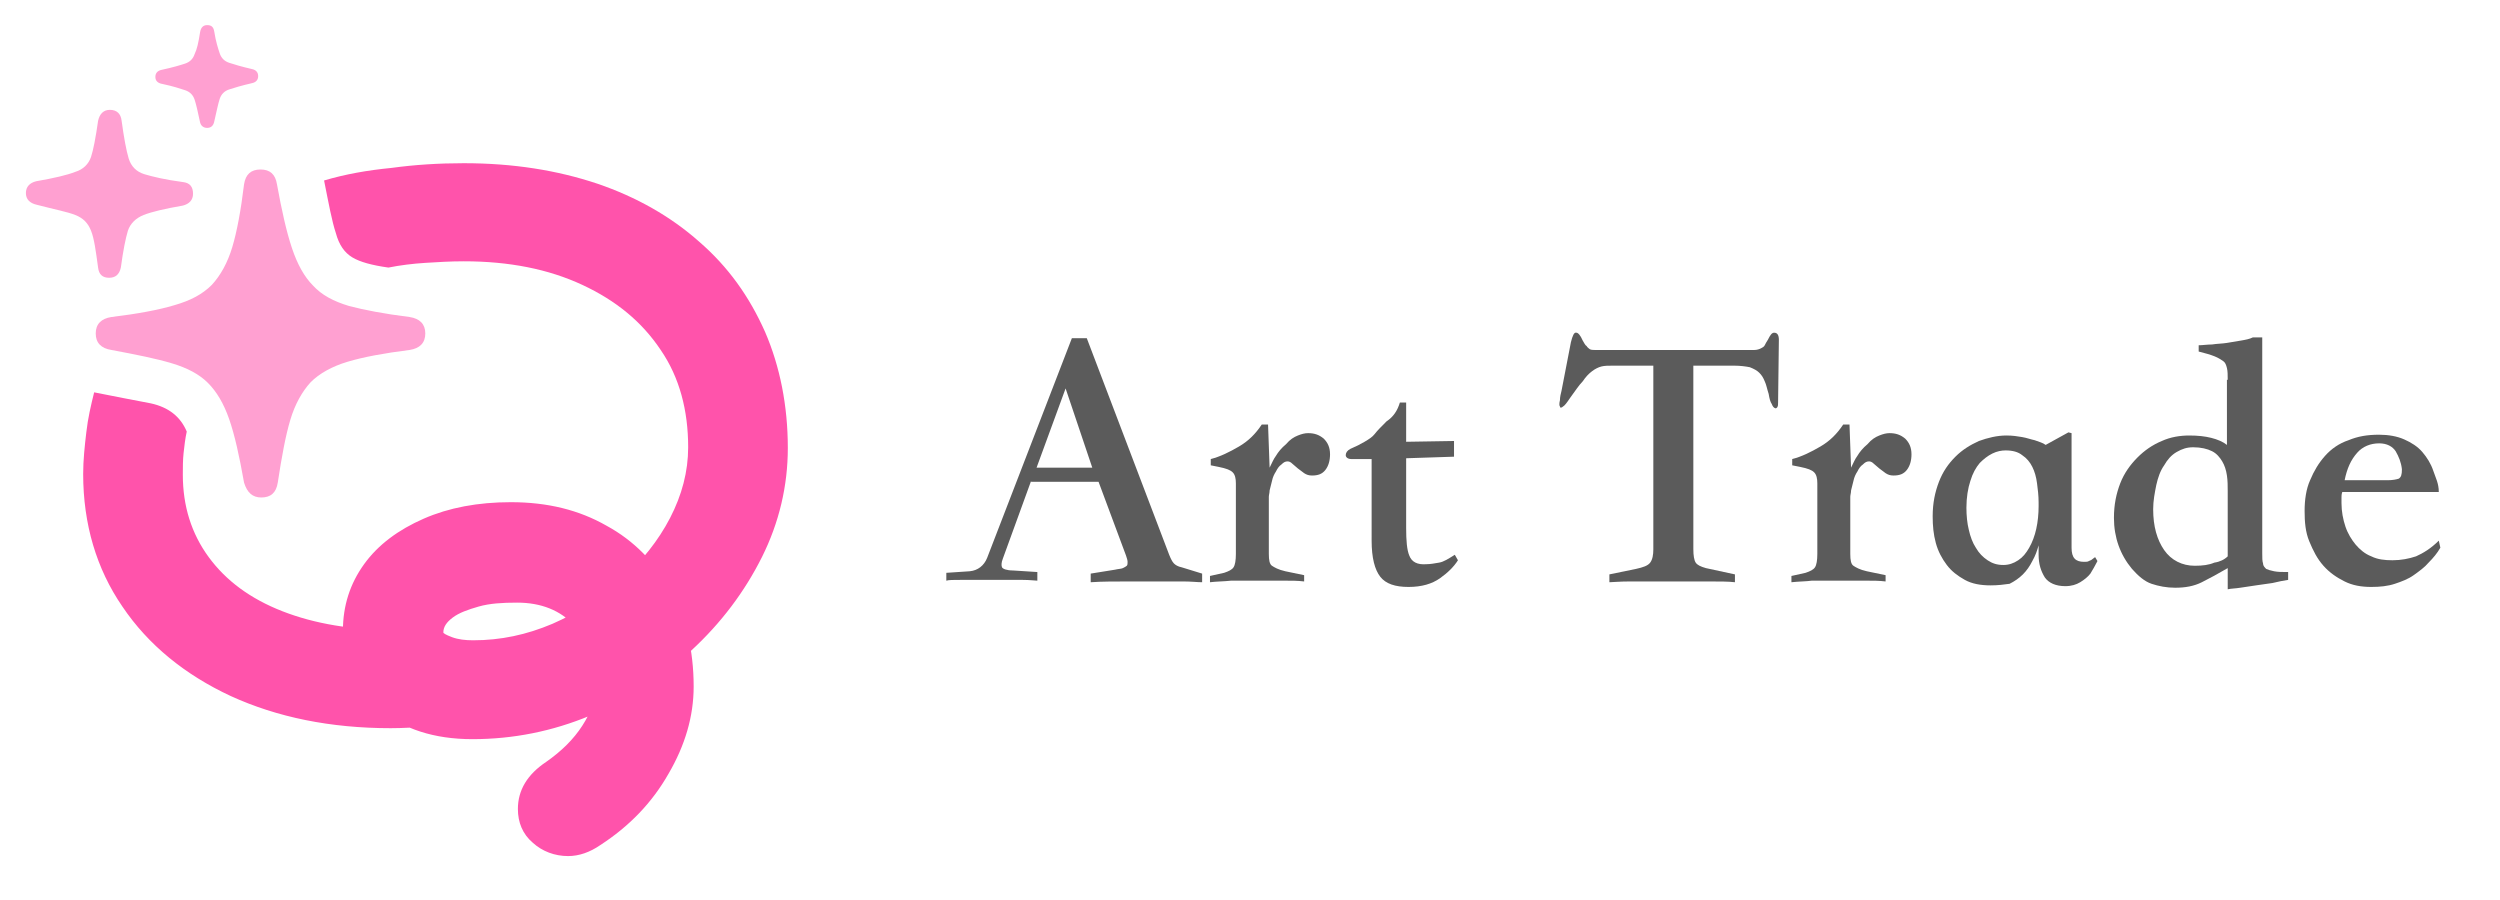 <?xml version="1.0" encoding="utf-8"?>
<!-- Generator: Adobe Illustrator 25.0.0, SVG Export Plug-In . SVG Version: 6.00 Build 0)  -->
<svg version="1.1" id="图层_1" xmlns:vectornator="http://vectornator.io"
	 xmlns="http://www.w3.org/2000/svg" xmlns:xlink="http://www.w3.org/1999/xlink" x="0px" y="0px" viewBox="0 0 318.6 114.7"
	 style="enable-background:new 0 0 318.6 114.7;" xml:space="preserve">
<style type="text/css">
	.st0{fill:#FF53AB;}
	.st1{fill:#FF72BA;fill-opacity:0.675;}
	.st2{fill:#5B5B5B;}
</style>
<path class="st0" d="M41.3,23c0.6,3,1,5.2,1.5,6.7c0.4,1.5,1.1,2.5,2.1,3.1c1,0.6,2.5,1,4.6,1.3c1.5-0.3,3.1-0.5,4.7-0.6
	c1.6-0.1,3.2-0.2,4.9-0.2c5.8,0,10.8,1,15.1,3c4.3,2,7.6,4.7,10,8.3c2.4,3.5,3.5,7.7,3.5,12.4c0,3.1-0.8,6.1-2.3,9
	c-1.5,2.9-3.6,5.5-6.2,7.9c-2.6,2.3-5.6,4.2-8.8,5.6c-3.3,1.4-6.6,2.1-10.1,2.1c-1,0-1.9-0.1-2.7-0.4c-0.8-0.3-1.1-0.5-1.1-0.6
	c0-0.7,0.4-1.3,1.2-1.9c0.8-0.6,1.9-1,3.3-1.4c1.4-0.4,3-0.5,4.9-0.5c3.1,0,5.5,1,7.3,2.9c1.8,1.9,2.7,4.6,2.7,7.9
	c0,1.6-0.6,3.2-1.7,4.9c-1.1,1.7-2.6,3.2-4.6,4.6c-1.2,0.8-2.1,1.7-2.7,2.7c-0.6,1-0.9,2.1-0.9,3.3c0,1.7,0.6,3.2,1.9,4.3
	c1.2,1.1,2.8,1.7,4.5,1.7c1.4,0,2.8-0.5,4.1-1.4c3.7-2.4,6.6-5.4,8.7-9.1c2.1-3.6,3.2-7.3,3.2-11.1c0-4.7-1-8.7-2.9-12.3
	c-2-3.5-4.7-6.3-8.2-8.2c-3.5-2-7.5-3-12.2-3c-4.2,0-7.9,0.7-11.1,2.1c-3.2,1.4-5.8,3.3-7.6,5.8c-1.8,2.5-2.7,5.3-2.7,8.5
	c0,4.1,1.5,7.4,4.6,10c3.1,2.5,7,3.8,11.9,3.8c5.2,0,10.2-1,15-3c4.8-2,9.1-4.8,12.9-8.3c3.8-3.5,6.8-7.5,9-11.9
	c2.2-4.4,3.3-9.1,3.3-13.9c0-5.4-1-10.4-2.9-14.8c-2-4.5-4.7-8.3-8.4-11.5c-3.6-3.2-8-5.7-13-7.4c-5.1-1.7-10.7-2.6-17-2.6
	c-3.2,0-6.3,0.2-9.2,0.6C46.8,21.7,44,22.2,41.3,23z M55.9,79.9c-0.9,0.1-1.8,0.2-2.8,0.3c-0.9,0.1-1.8,0.1-2.7,0.1
	c-5.5,0-10.3-0.8-14.4-2.4c-4.1-1.6-7.2-3.9-9.4-6.9c-2.2-3-3.3-6.5-3.3-10.5c0-0.9,0-1.9,0.1-2.8c0.1-0.9,0.2-1.8,0.4-2.7
	c-0.8-1.9-2.3-3.1-4.6-3.6C17,51,14.6,50.5,12,50c-0.4,1.6-0.8,3.3-1,5.1c-0.2,1.7-0.4,3.5-0.4,5.3c0,6.4,1.7,12.1,5,16.9
	c3.3,4.9,8,8.7,13.8,11.4c5.9,2.7,12.7,4.1,20.4,4.1c1.5,0,3.1-0.1,4.7-0.2c1.6-0.1,3-0.3,4.4-0.3L55.9,79.9z"/>
<path class="st1" d="M33.3,63.4c1.2,0,1.9-0.6,2.1-1.9c0.5-3.3,1-6,1.6-8s1.5-3.6,2.6-4.8c1.1-1.1,2.7-2,4.7-2.6
	c2-0.6,4.7-1.1,7.9-1.5c1.3-0.2,2-0.9,2-2.1c0-1.2-0.7-1.9-2-2.1c-3.2-0.4-5.8-0.9-7.7-1.4c-2-0.6-3.5-1.4-4.6-2.6
	c-1.1-1.1-2-2.7-2.7-4.8c-0.7-2.1-1.3-4.8-1.9-8.1c-0.2-1.3-0.9-1.9-2.1-1.9c-1.2,0-1.9,0.6-2.1,1.9c-0.4,3.3-0.9,6-1.5,8
	c-0.6,2-1.5,3.6-2.6,4.8c-1.2,1.2-2.7,2-4.8,2.6c-2,0.6-4.7,1.1-8,1.5c-1.3,0.2-2,0.9-2,2.1c0,1.2,0.7,1.9,2,2.1
	c3.2,0.6,5.7,1.1,7.7,1.7c2,0.6,3.5,1.4,4.6,2.5c1.1,1.1,2,2.6,2.7,4.6s1.3,4.7,1.9,8.1C31.5,62.8,32.2,63.4,33.3,63.4z M13.9,35.4
	c0.8,0,1.3-0.4,1.5-1.3c0.3-2.2,0.6-3.7,0.9-4.7c0.3-0.9,1-1.6,2-2c1-0.4,2.7-0.8,5-1.2c0.8-0.2,1.3-0.7,1.3-1.5
	c0-0.9-0.4-1.4-1.3-1.5c-2.3-0.3-3.9-0.7-4.9-1c-1-0.3-1.7-1-2-2c-0.3-1-0.6-2.6-0.9-4.8c-0.1-0.9-0.6-1.4-1.5-1.4
	c-0.8,0-1.3,0.5-1.5,1.4c-0.3,2.1-0.6,3.7-0.9,4.6s-1,1.6-2,1.9c-1,0.4-2.7,0.8-5,1.2c-0.8,0.2-1.3,0.7-1.3,1.5
	c0,0.8,0.5,1.3,1.4,1.5C7,26.7,8.6,27,9.6,27.4c1,0.4,1.6,1,2,2s0.6,2.5,0.9,4.7C12.6,35,13.1,35.4,13.9,35.4z M26.4,16.3
	c0.5,0,0.8-0.3,0.9-0.8c0.3-1.3,0.5-2.3,0.7-2.9c0.2-0.6,0.6-1,1.2-1.2c0.6-0.2,1.6-0.5,2.9-0.8c0.5-0.1,0.8-0.4,0.8-0.9
	c0-0.5-0.3-0.8-0.8-0.9c-1.3-0.3-2.3-0.6-2.9-0.8c-0.6-0.2-1-0.6-1.2-1.2c-0.2-0.6-0.5-1.5-0.7-2.8c-0.1-0.6-0.4-0.8-0.9-0.8
	c-0.5,0-0.8,0.3-0.9,0.9c-0.2,1.3-0.4,2.2-0.7,2.8c-0.2,0.6-0.6,1-1.2,1.2c-0.6,0.2-1.6,0.5-3,0.8c-0.5,0.1-0.8,0.4-0.8,0.9
	c0,0.5,0.3,0.8,0.9,0.9c1.4,0.3,2.3,0.6,2.9,0.8c0.6,0.2,1,0.6,1.2,1.2c0.2,0.6,0.4,1.5,0.7,2.9C25.6,16,25.9,16.3,26.4,16.3z"/>
<g>
	<path class="st2" d="M131.4,61.3l-3.6,9.9c-0.2,0.5-0.2,0.9-0.1,1.1c0.1,0.2,0.6,0.4,1.4,0.4l3.1,0.2v1.1c-0.3,0-0.9-0.1-1.9-0.1
		c-1,0-2.2,0-3.9,0c-1.6,0-2.9,0-3.9,0c-1,0-1.6,0-1.9,0.1V73l3-0.2c1-0.1,1.8-0.7,2.2-1.7l10.8-28h1.9L149,70.7
		c0.2,0.5,0.4,0.9,0.6,1.1c0.2,0.2,0.5,0.4,1,0.5l2.6,0.8v1.1c-0.6,0-1.4-0.1-2.4-0.1c-1,0-2.1,0-3.3,0h-3.3c-2.1,0-3.8,0-5.2,0.1
		v-1.1l3.1-0.5c0.4-0.1,0.8-0.1,1-0.2c0.2-0.1,0.4-0.2,0.5-0.3s0.1-0.3,0.1-0.5c0-0.2-0.1-0.5-0.2-0.8l-3.5-9.4H131.4z M139.2,59.6
		l-3.4-10.1l-3.7,10.1H139.2z"/>
	<path class="st2" d="M154.2,74.2v-0.8L156,73c0.6-0.2,1-0.4,1.2-0.7c0.2-0.3,0.3-0.9,0.3-1.7v-9c0-0.6-0.1-1.1-0.4-1.4
		s-0.8-0.5-1.8-0.7l-1-0.2l0-0.8c1.2-0.3,2.4-0.9,3.6-1.6c1.2-0.7,2.1-1.6,2.9-2.8h0.8l0.2,5.5c0.3-0.6,0.5-1.1,0.8-1.5
		c0.3-0.5,0.7-1,1.3-1.5c0.5-0.6,1-0.9,1.5-1.1c0.5-0.2,0.9-0.3,1.3-0.3c0.8,0,1.4,0.2,2,0.7c0.5,0.5,0.8,1.1,0.8,2
		c0,0.8-0.2,1.5-0.6,2c-0.4,0.5-0.9,0.7-1.7,0.7c-0.4,0-0.7-0.1-1-0.3c-0.3-0.2-0.5-0.4-0.8-0.6c-0.2-0.2-0.5-0.4-0.7-0.6
		c-0.2-0.2-0.4-0.3-0.6-0.3c-0.3,0-0.5,0.1-0.8,0.4c-0.3,0.2-0.5,0.5-0.7,0.9c-0.2,0.3-0.4,0.7-0.5,1.2c-0.1,0.4-0.2,0.8-0.3,1.2
		c0,0.3-0.1,0.6-0.1,0.8s0,0.5,0,0.7v6.6c0,0.8,0.1,1.3,0.4,1.5c0.3,0.2,0.8,0.5,1.7,0.7l2.4,0.5v0.8c-0.8-0.1-1.6-0.1-2.5-0.1
		c-0.9,0-1.9,0-2.9,0H160c-1,0-2.1,0-3.1,0C156,74.1,155,74.1,154.2,74.2z"/>
	<path class="st2" d="M178.4,51.3h0.8c0,0.8,0,1.7,0,2.5c0,0.8,0,1.7,0,2.5l6.1-0.1v2l-6.1,0.2v8.9c0,1.6,0.1,2.8,0.4,3.5
		c0.3,0.8,1,1.2,2.2,1.1c0.5,0,1-0.1,1.6-0.2c0.6-0.1,1.2-0.5,2-1l0.4,0.7c-0.5,0.8-1.3,1.6-2.3,2.3c-1,0.7-2.3,1.1-4,1.1
		c-1.7,0-2.9-0.4-3.6-1.3c-0.7-0.9-1.1-2.4-1.1-4.6V58.5c-0.4,0-0.9,0-1.3,0c-0.4,0-0.8,0-1.3,0c-0.4,0-0.7-0.2-0.7-0.5
		c0-0.3,0.2-0.6,0.6-0.8c0.7-0.3,1.3-0.6,1.8-0.9c0.5-0.3,1-0.6,1.3-1s0.8-0.9,1.5-1.6C177.6,53.1,178.1,52.3,178.4,51.3z"/>
	<path class="st2" d="M200.2,43.6c0.2-0.8,0.4-1.3,0.7-1.2c0.2,0,0.5,0.3,0.8,1c0.2,0.3,0.3,0.6,0.5,0.7c0.1,0.2,0.3,0.3,0.4,0.4
		c0.2,0.1,0.4,0.1,0.6,0.1c0.2,0,0.5,0,0.8,0h18.2c0.6,0,1,0,1.4,0c0.3,0,0.6-0.1,0.8-0.2c0.2-0.1,0.4-0.2,0.5-0.4s0.2-0.4,0.4-0.7
		c0.3-0.6,0.5-0.9,0.8-0.9c0.4,0,0.6,0.3,0.6,0.9l-0.1,8c0,0.3,0,0.4-0.1,0.6c-0.1,0.1-0.2,0.2-0.3,0.1c-0.1,0-0.3-0.2-0.4-0.5
		c-0.2-0.3-0.3-0.7-0.4-1.3c-0.2-0.6-0.3-1.2-0.5-1.6c-0.2-0.5-0.4-0.8-0.7-1.1c-0.3-0.3-0.7-0.5-1.2-0.7c-0.5-0.1-1.2-0.2-2-0.2
		h-5.2V70c0,0.8,0.1,1.4,0.3,1.7c0.2,0.3,0.6,0.5,1.3,0.7l3.7,0.8v1c-0.8-0.1-2-0.1-3.5-0.1c-1.6,0-3.3,0-5.1,0c-1.8,0-3.4,0-4.8,0
		c-1.3,0-2.2,0.1-2.6,0.1v-1l3.4-0.7c0.9-0.2,1.5-0.4,1.8-0.8s0.4-1,0.4-1.7V46.6h-5.2c-0.5,0-1,0-1.4,0.1s-0.8,0.3-1.2,0.6
		s-0.8,0.7-1.2,1.3c-0.5,0.5-1,1.3-1.6,2.1c-0.4,0.6-0.7,1-0.9,1.1c-0.2,0.2-0.4,0.2-0.4,0c-0.1-0.1-0.1-0.4,0-0.8
		c0-0.4,0.1-0.8,0.2-1.2L200.2,43.6z"/>
	<path class="st2" d="M228.3,74.2v-0.8l1.8-0.4c0.6-0.2,1-0.4,1.2-0.7c0.2-0.3,0.3-0.9,0.3-1.7v-9c0-0.6-0.1-1.1-0.4-1.4
		s-0.8-0.5-1.8-0.7l-1-0.2l0-0.8c1.2-0.3,2.4-0.9,3.6-1.6c1.2-0.7,2.1-1.6,2.9-2.8h0.8l0.2,5.5c0.3-0.6,0.5-1.1,0.8-1.5
		c0.3-0.5,0.7-1,1.3-1.5c0.5-0.6,1-0.9,1.5-1.1c0.5-0.2,0.9-0.3,1.3-0.3c0.8,0,1.4,0.2,2,0.7c0.5,0.5,0.8,1.1,0.8,2
		c0,0.8-0.2,1.5-0.6,2c-0.4,0.5-0.9,0.7-1.7,0.7c-0.4,0-0.7-0.1-1-0.3c-0.3-0.2-0.5-0.4-0.8-0.6c-0.2-0.2-0.5-0.4-0.7-0.6
		c-0.2-0.2-0.4-0.3-0.6-0.3c-0.3,0-0.5,0.1-0.8,0.4c-0.3,0.2-0.5,0.5-0.7,0.9c-0.2,0.3-0.4,0.7-0.5,1.2c-0.1,0.4-0.2,0.8-0.3,1.2
		c0,0.3-0.1,0.6-0.1,0.8s0,0.5,0,0.7v6.6c0,0.8,0.1,1.3,0.4,1.5c0.3,0.2,0.8,0.5,1.7,0.7l2.4,0.5v0.8c-0.8-0.1-1.6-0.1-2.5-0.1
		c-0.9,0-1.9,0-2.9,0h-0.9c-1,0-2.1,0-3.1,0C230.2,74.1,229.2,74.1,228.3,74.2z"/>
	<path class="st2" d="M253.7,74.6c-1.3,0-2.4-0.2-3.3-0.7c-0.9-0.5-1.7-1.1-2.3-1.9s-1.1-1.7-1.4-2.8s-0.4-2.2-0.4-3.4
		c0-1.7,0.3-3.1,0.8-4.4c0.5-1.3,1.2-2.3,2.1-3.2c0.9-0.9,1.9-1.5,3-2c1.1-0.4,2.3-0.7,3.5-0.7c0.8,0,1.4,0.1,2,0.2
		c0.6,0.1,1.1,0.3,1.6,0.4c0.5,0.2,1,0.3,1.4,0.6l2.9-1.6l0.4,0.1c0,2.4,0,4.9,0,7.3c0,2.4,0,4.8,0,7.3c0,1.3,0.5,1.8,1.6,1.8
		c0.2,0,0.5,0,0.6-0.1c0.2-0.1,0.3-0.1,0.4-0.2c0.1-0.1,0.3-0.2,0.4-0.3l0.3,0.5c-0.3,0.6-0.6,1.1-0.9,1.6c-0.3,0.4-0.8,0.8-1.3,1.1
		s-1.1,0.5-1.9,0.5c-1.2,0-2.1-0.4-2.6-1.1c-0.5-0.8-0.8-1.7-0.8-2.9v-1.2c-0.2,0.7-0.4,1.3-0.8,2c-0.3,0.6-0.7,1.2-1.2,1.7
		c-0.5,0.5-1.1,0.9-1.7,1.2C255.4,74.5,254.6,74.6,253.7,74.6z M259.8,64c0-0.8-0.1-1.7-0.2-2.4c-0.1-0.8-0.3-1.5-0.6-2.1
		c-0.3-0.6-0.7-1.1-1.3-1.5c-0.5-0.4-1.2-0.6-2.1-0.6c-0.5,0-1.1,0.1-1.7,0.4c-0.6,0.3-1.1,0.7-1.6,1.2c-0.5,0.6-0.9,1.3-1.2,2.3
		c-0.3,0.9-0.5,2.1-0.5,3.4c0,1,0.1,2,0.3,2.8c0.2,0.9,0.5,1.7,0.9,2.3c0.4,0.7,0.9,1.2,1.5,1.6c0.6,0.4,1.2,0.6,2,0.6
		c0.7,0,1.3-0.2,1.9-0.6c0.6-0.4,1-0.9,1.4-1.6s0.7-1.5,0.9-2.4c0.2-0.9,0.3-1.9,0.3-2.9V64z"/>
	<path class="st2" d="M283.9,48.4c0-0.6,0-1.1-0.1-1.5c-0.1-0.4-0.2-0.7-0.5-0.9s-0.6-0.4-1.1-0.6c-0.5-0.2-1.2-0.4-2-0.6v-0.8
		c0.5,0,1.1-0.1,1.7-0.1c0.6-0.1,1.3-0.1,1.9-0.2c0.6-0.1,1.2-0.2,1.8-0.3c0.6-0.1,1.1-0.2,1.5-0.4h1.2v27.5c0,0.6,0,1,0.1,1.3
		c0,0.3,0.2,0.5,0.4,0.7c0.2,0.1,0.5,0.2,1,0.3s1,0.1,1.8,0.1v1c-0.6,0.1-1.2,0.2-2,0.4c-0.7,0.1-1.4,0.2-2.1,0.3s-1.4,0.2-2,0.3
		s-1.2,0.1-1.6,0.2v-2.7c-1.2,0.7-2.3,1.3-3.3,1.8c-1,0.5-2.1,0.7-3.4,0.7c-1.1,0-2.1-0.2-3-0.5c-0.9-0.3-1.7-1-2.5-1.9
		c-1.5-1.8-2.3-4-2.3-6.5c0-1.7,0.3-3.1,0.8-4.4c0.5-1.3,1.3-2.4,2.2-3.3c0.9-0.9,1.9-1.6,3.1-2.1c1.1-0.5,2.3-0.7,3.5-0.7
		c1.1,0,2,0.1,2.8,0.3c0.8,0.2,1.5,0.5,2,0.9V48.4z M283.9,70.9v-8.3c0-0.7,0-1.3-0.1-2c-0.1-0.7-0.3-1.3-0.6-1.8
		c-0.3-0.5-0.7-1-1.3-1.3c-0.6-0.3-1.4-0.5-2.4-0.5c-0.8,0-1.4,0.2-2.1,0.6s-1.2,1-1.6,1.7c-0.5,0.7-0.8,1.6-1,2.5
		c-0.2,1-0.4,2-0.4,3.1c0,2.2,0.5,3.9,1.4,5.2c0.9,1.3,2.3,2,3.9,2c1,0,1.8-0.1,2.5-0.4C282.9,71.6,283.5,71.3,283.9,70.9z"/>
	<path class="st2" d="M310.8,62.7h-12.3c-0.1,0.3-0.1,0.5-0.1,0.7c0,0.2,0,0.4,0,0.7c0,1.1,0.2,2.1,0.5,3c0.3,0.9,0.8,1.7,1.3,2.3
		s1.2,1.2,2,1.5c0.8,0.4,1.7,0.5,2.7,0.5c1.1,0,2.1-0.2,3-0.5c0.9-0.4,1.9-1,2.9-2l0.2,0.9c-0.4,0.7-0.9,1.3-1.5,1.9
		c-0.5,0.6-1.2,1.1-1.9,1.6c-0.7,0.5-1.5,0.8-2.4,1.1c-0.9,0.3-1.9,0.4-3,0.4c-1.3,0-2.4-0.2-3.4-0.7c-1-0.5-1.9-1.1-2.7-2
		c-0.8-0.9-1.3-1.9-1.8-3.1s-0.6-2.5-0.6-3.9c0-1.4,0.2-2.8,0.7-3.9c0.5-1.2,1.1-2.2,1.9-3.1c0.8-0.9,1.8-1.6,3-2
		c1.2-0.5,2.4-0.7,3.9-0.7c1.2,0,2.3,0.2,3.2,0.6c0.9,0.4,1.7,0.9,2.3,1.6c0.6,0.7,1.1,1.5,1.4,2.4S310.8,61.6,310.8,62.7z
		 M298.8,61.2h5.5c0.6,0,1.1-0.1,1.4-0.2c0.3-0.2,0.4-0.5,0.4-1.2c-0.1-0.9-0.4-1.6-0.8-2.3c-0.4-0.6-1.1-1-2.1-1
		c-1.1,0-2.1,0.4-2.8,1.2C299.6,58.6,299.1,59.7,298.8,61.2z"/>
</g>
</svg>
